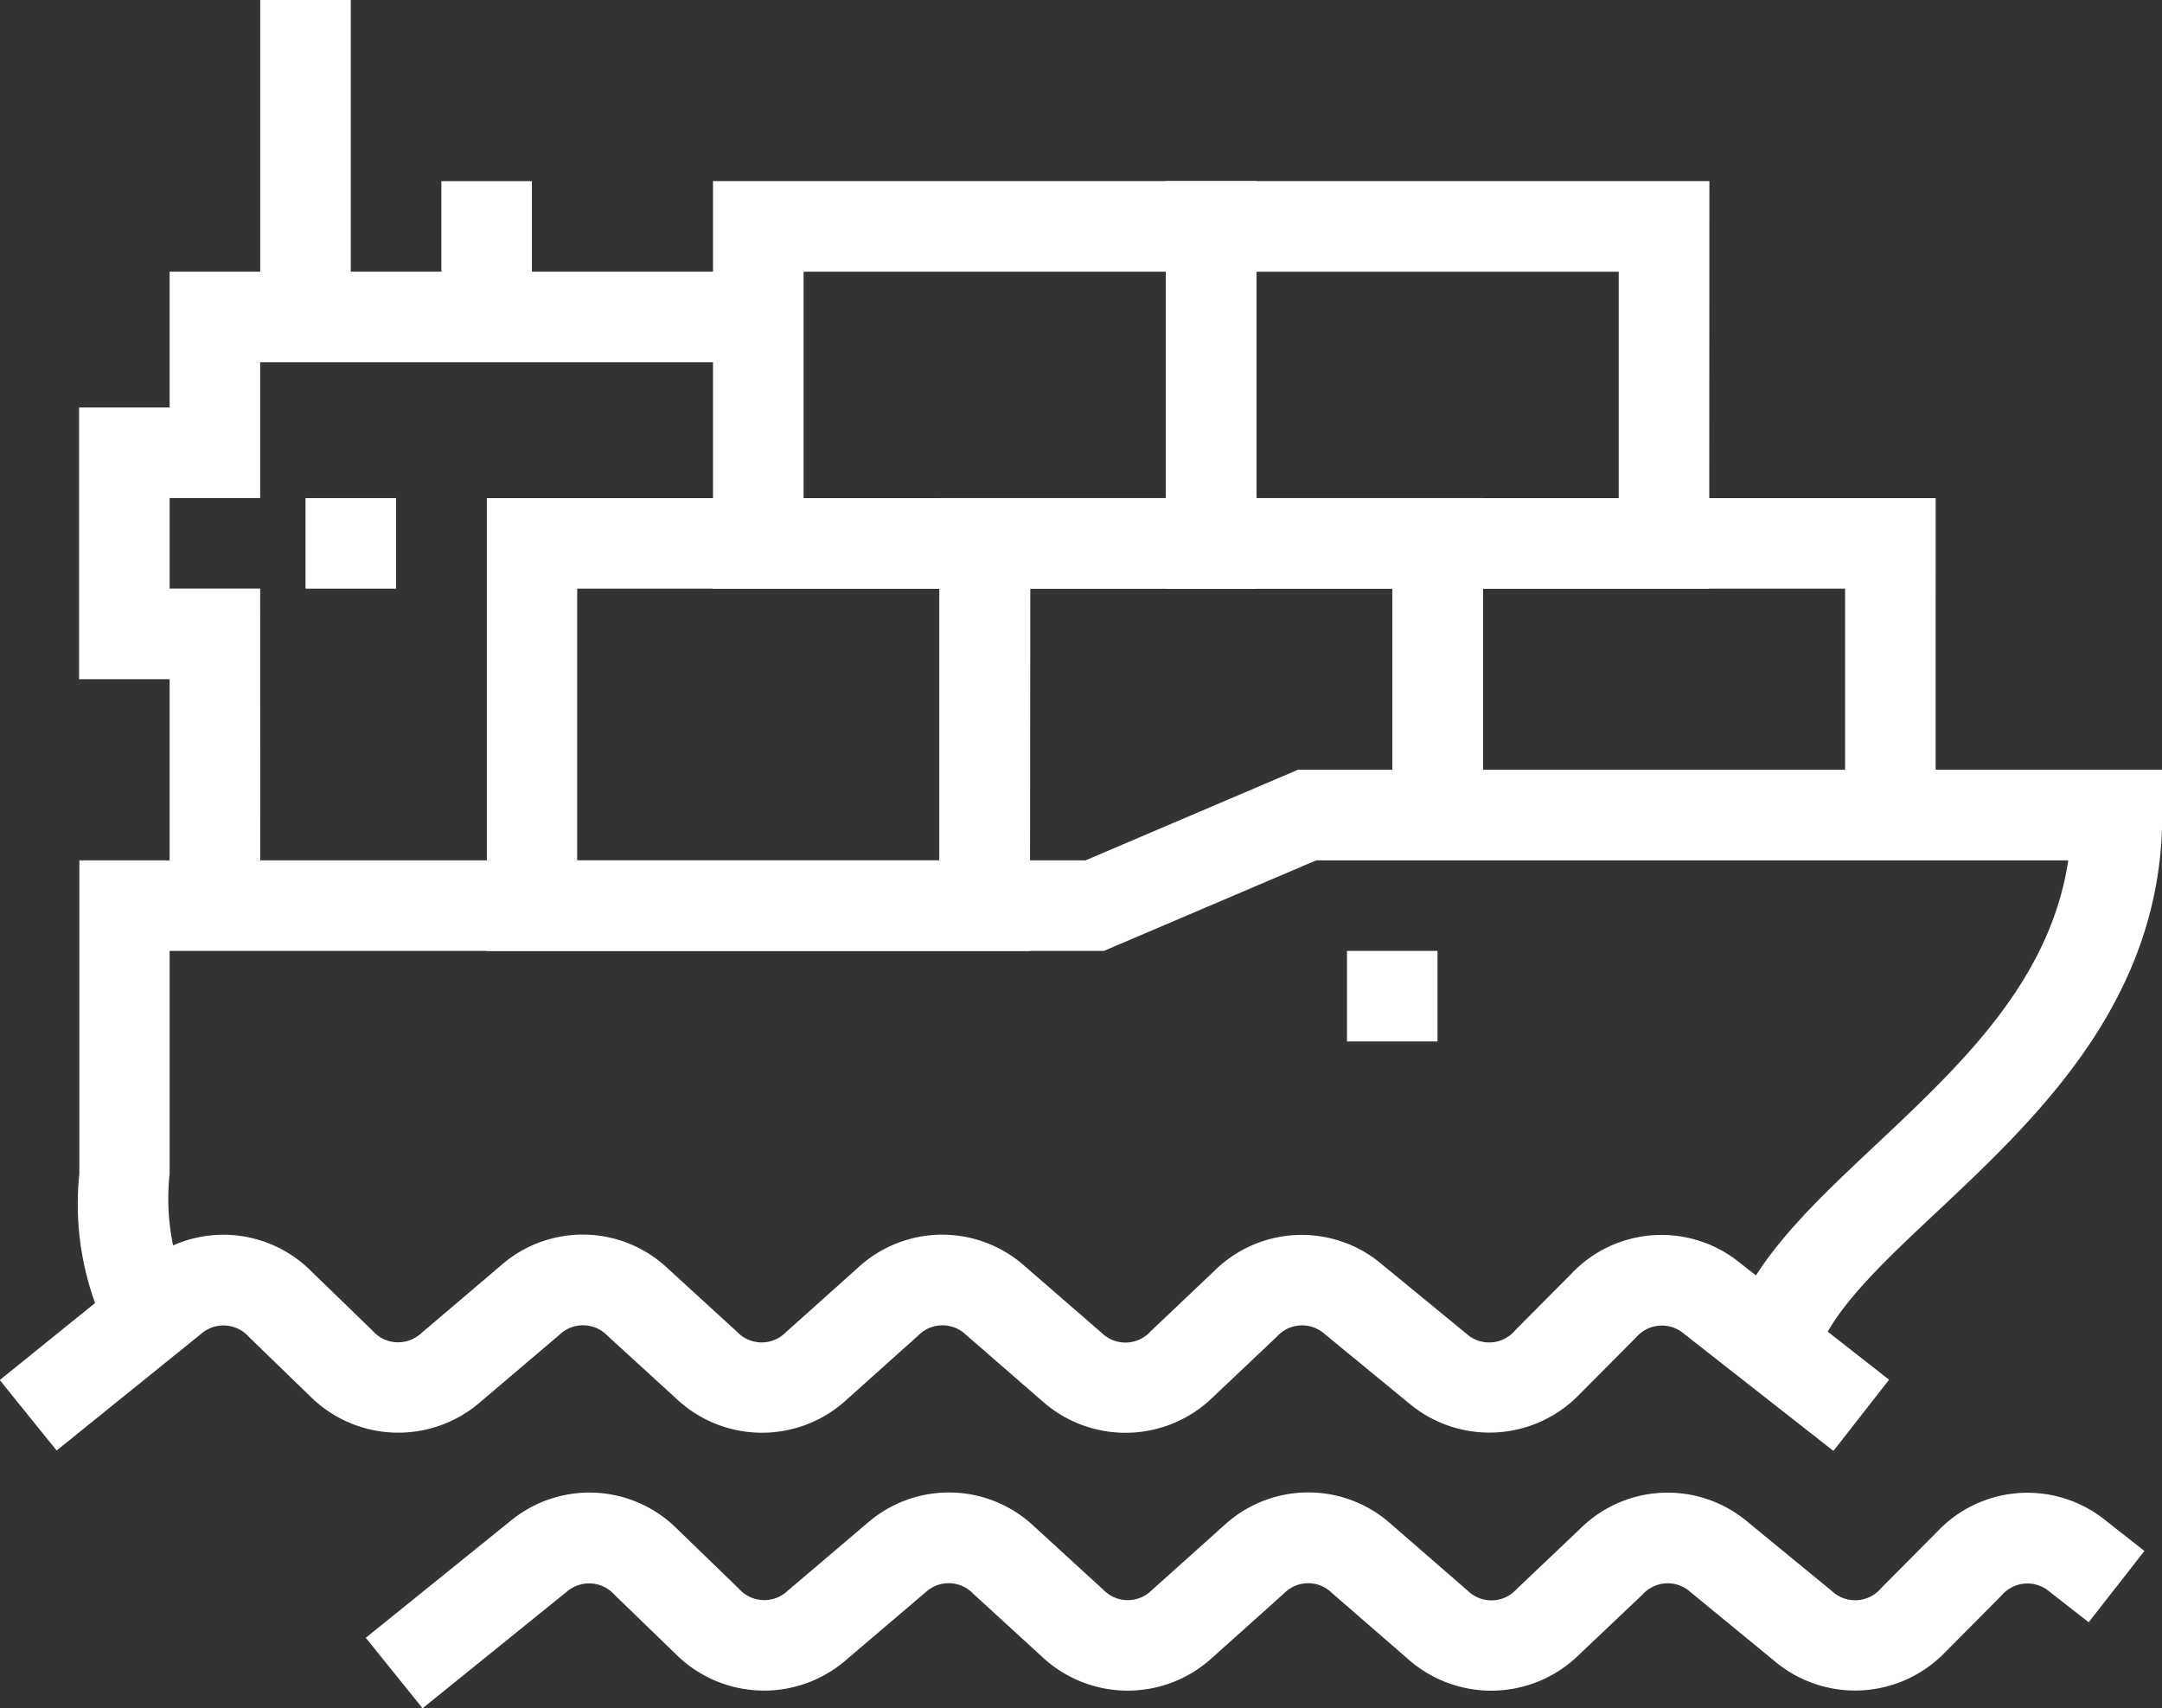 <svg xmlns="http://www.w3.org/2000/svg" width="48.804" height="38.56" viewBox="0 0 48.804 38.56">
  <rect x="0" y="0" width="48.804" height="38.56" fill="#333333" stroke="none"/>
  <g id="Group_59" data-name="Group 59" transform="translate(-1321.395 -170.804)">
    <path id="Path_111" data-name="Path 111" d="M1326.345,188.074H1324.3v-5.111h-2.044V176.83h2.044v-3.066h13.288v2.044h-11.244v3.066H1324.3v2.044h2.044Z" transform="translate(0.924 3.173)" fill="#fff"/>
    <rect id="Rectangle_79" data-name="Rectangle 79" width="2.044" height="7.155" transform="translate(1327.269 170.804)" fill="#fff"/>
    <rect id="Rectangle_80" data-name="Rectangle 80" width="2.044" height="3.066" transform="translate(1331.358 174.893)" fill="#fff"/>
    <rect id="Rectangle_81" data-name="Rectangle 81" width="2.044" height="2.044" transform="translate(1328.292 182.048)" fill="#fff"/>
    <path id="Path_112" data-name="Path 112" d="M1333.674,185.43h-2.044v-9.2H1343.9v7.155h-2.044v-5.111h-8.177Z" transform="translate(10.972 5.817)" fill="#fff"/>
    <path id="Path_113" data-name="Path 113" d="M1338.961,186.452H1326.7V176.231h12.264Zm-10.221-2.045h8.178v-6.133h-8.178Z" transform="translate(5.684 5.818)" fill="#fff"/>
    <path id="Path_114" data-name="Path 114" d="M1348.829,183.386h-2.044v-5.111h-8.177v5.111h-2.044v-7.155h12.266Z" transform="translate(16.26 5.817)" fill="#fff"/>
    <path id="Path_115" data-name="Path 115" d="M1341.429,181.977h-12.266v-9.2h12.266Zm-10.221-2.043h8.176v-5.112h-8.176Z" transform="translate(8.327 2.115)" fill="#fff"/>
    <path id="Path_116" data-name="Path 116" d="M1346.362,181.977H1334.1v-9.2h12.266Zm-10.221-2.043h8.178v-5.112h-8.178Z" transform="translate(13.616 2.115)" fill="#fff"/>
    <path id="Path_117" data-name="Path 117" d="M1361.456,192.513l-1.977-.522c.423-1.6,1.828-2.917,3.316-4.316,1.947-1.83,3.953-3.713,4.364-6.44h-16.976l-4.795,2.045H1324.3v5.031a5.244,5.244,0,0,0,.4,2.638l-1.713,1.117a6.583,6.583,0,0,1-.725-3.755v-7.076h22.714l4.794-2.045h19.51v1.024c0,4.177-2.818,6.823-5.081,8.951C1362.927,190.356,1361.729,191.481,1361.456,192.513Z" transform="translate(0.924 8.99)" fill="#fff"/>
    <path id="Path_118" data-name="Path 118" d="M1362.782,189.137l-3.375-2.646a.768.768,0,0,0-1.086.091l-1.262,1.268a2.823,2.823,0,0,1-3.856.213l-1.9-1.56a.763.763,0,0,0-1.082.052l-1.442,1.365a2.825,2.825,0,0,1-3.848.1l-1.726-1.5a.765.765,0,0,0-1.08.01l-1.618,1.45a2.819,2.819,0,0,1-3.846-.023l-1.552-1.419a.765.765,0,0,0-1.08-.027l-1.792,1.523a2.823,2.823,0,0,1-3.852-.141l-1.372-1.33a.766.766,0,0,0-1.081-.066l-3.259,2.631-1.283-1.591,3.257-2.632a2.8,2.8,0,0,1,3.789.191l1.372,1.33a.766.766,0,0,0,1.1.05l1.792-1.523a2.794,2.794,0,0,1,3.784.079l1.552,1.419a.764.764,0,0,0,1.1.006l1.62-1.45a2.8,2.8,0,0,1,3.781-.033l1.728,1.5a.766.766,0,0,0,1.1-.033l1.442-1.368a2.8,2.8,0,0,1,3.786-.145l1.9,1.56a.767.767,0,0,0,1.106-.075l1.262-1.27a2.8,2.8,0,0,1,3.8-.259l3.377,2.646Z" transform="translate(0 14.419)" fill="#fff"/>
    <path id="Path_119" data-name="Path 119" d="M1326.662,191.936l-1.282-1.591,3.259-2.631a2.8,2.8,0,0,1,3.787.191l1.374,1.33a.766.766,0,0,0,1.1.052l1.795-1.525a2.8,2.8,0,0,1,3.781.077l1.552,1.421a.766.766,0,0,0,1.1.006l1.618-1.45a2.8,2.8,0,0,1,3.783-.033l1.726,1.5a.765.765,0,0,0,1.1-.033l1.44-1.368a2.8,2.8,0,0,1,3.788-.145l1.9,1.56a.766.766,0,0,0,1.106-.075l1.26-1.268a2.8,2.8,0,0,1,3.8-.261l.881.692-1.258,1.61-.885-.692a.767.767,0,0,0-1.086.091l-1.262,1.27a2.822,2.822,0,0,1-3.854.211l-1.9-1.56a.764.764,0,0,0-1.082.052l-1.44,1.365a2.827,2.827,0,0,1-3.848.1l-1.728-1.5a.761.761,0,0,0-1.078.01l-1.62,1.452a2.825,2.825,0,0,1-3.846-.023l-1.552-1.421a.765.765,0,0,0-1.08-.027l-1.792,1.525a2.823,2.823,0,0,1-3.85-.143l-1.372-1.328a.769.769,0,0,0-1.084-.068Z" transform="translate(4.272 17.429)" fill="#fff"/>
    <rect id="Rectangle_82" data-name="Rectangle 82" width="2.044" height="2.044" transform="translate(1351.801 192.269)" fill="#fff"/>
  </g>
</svg>
